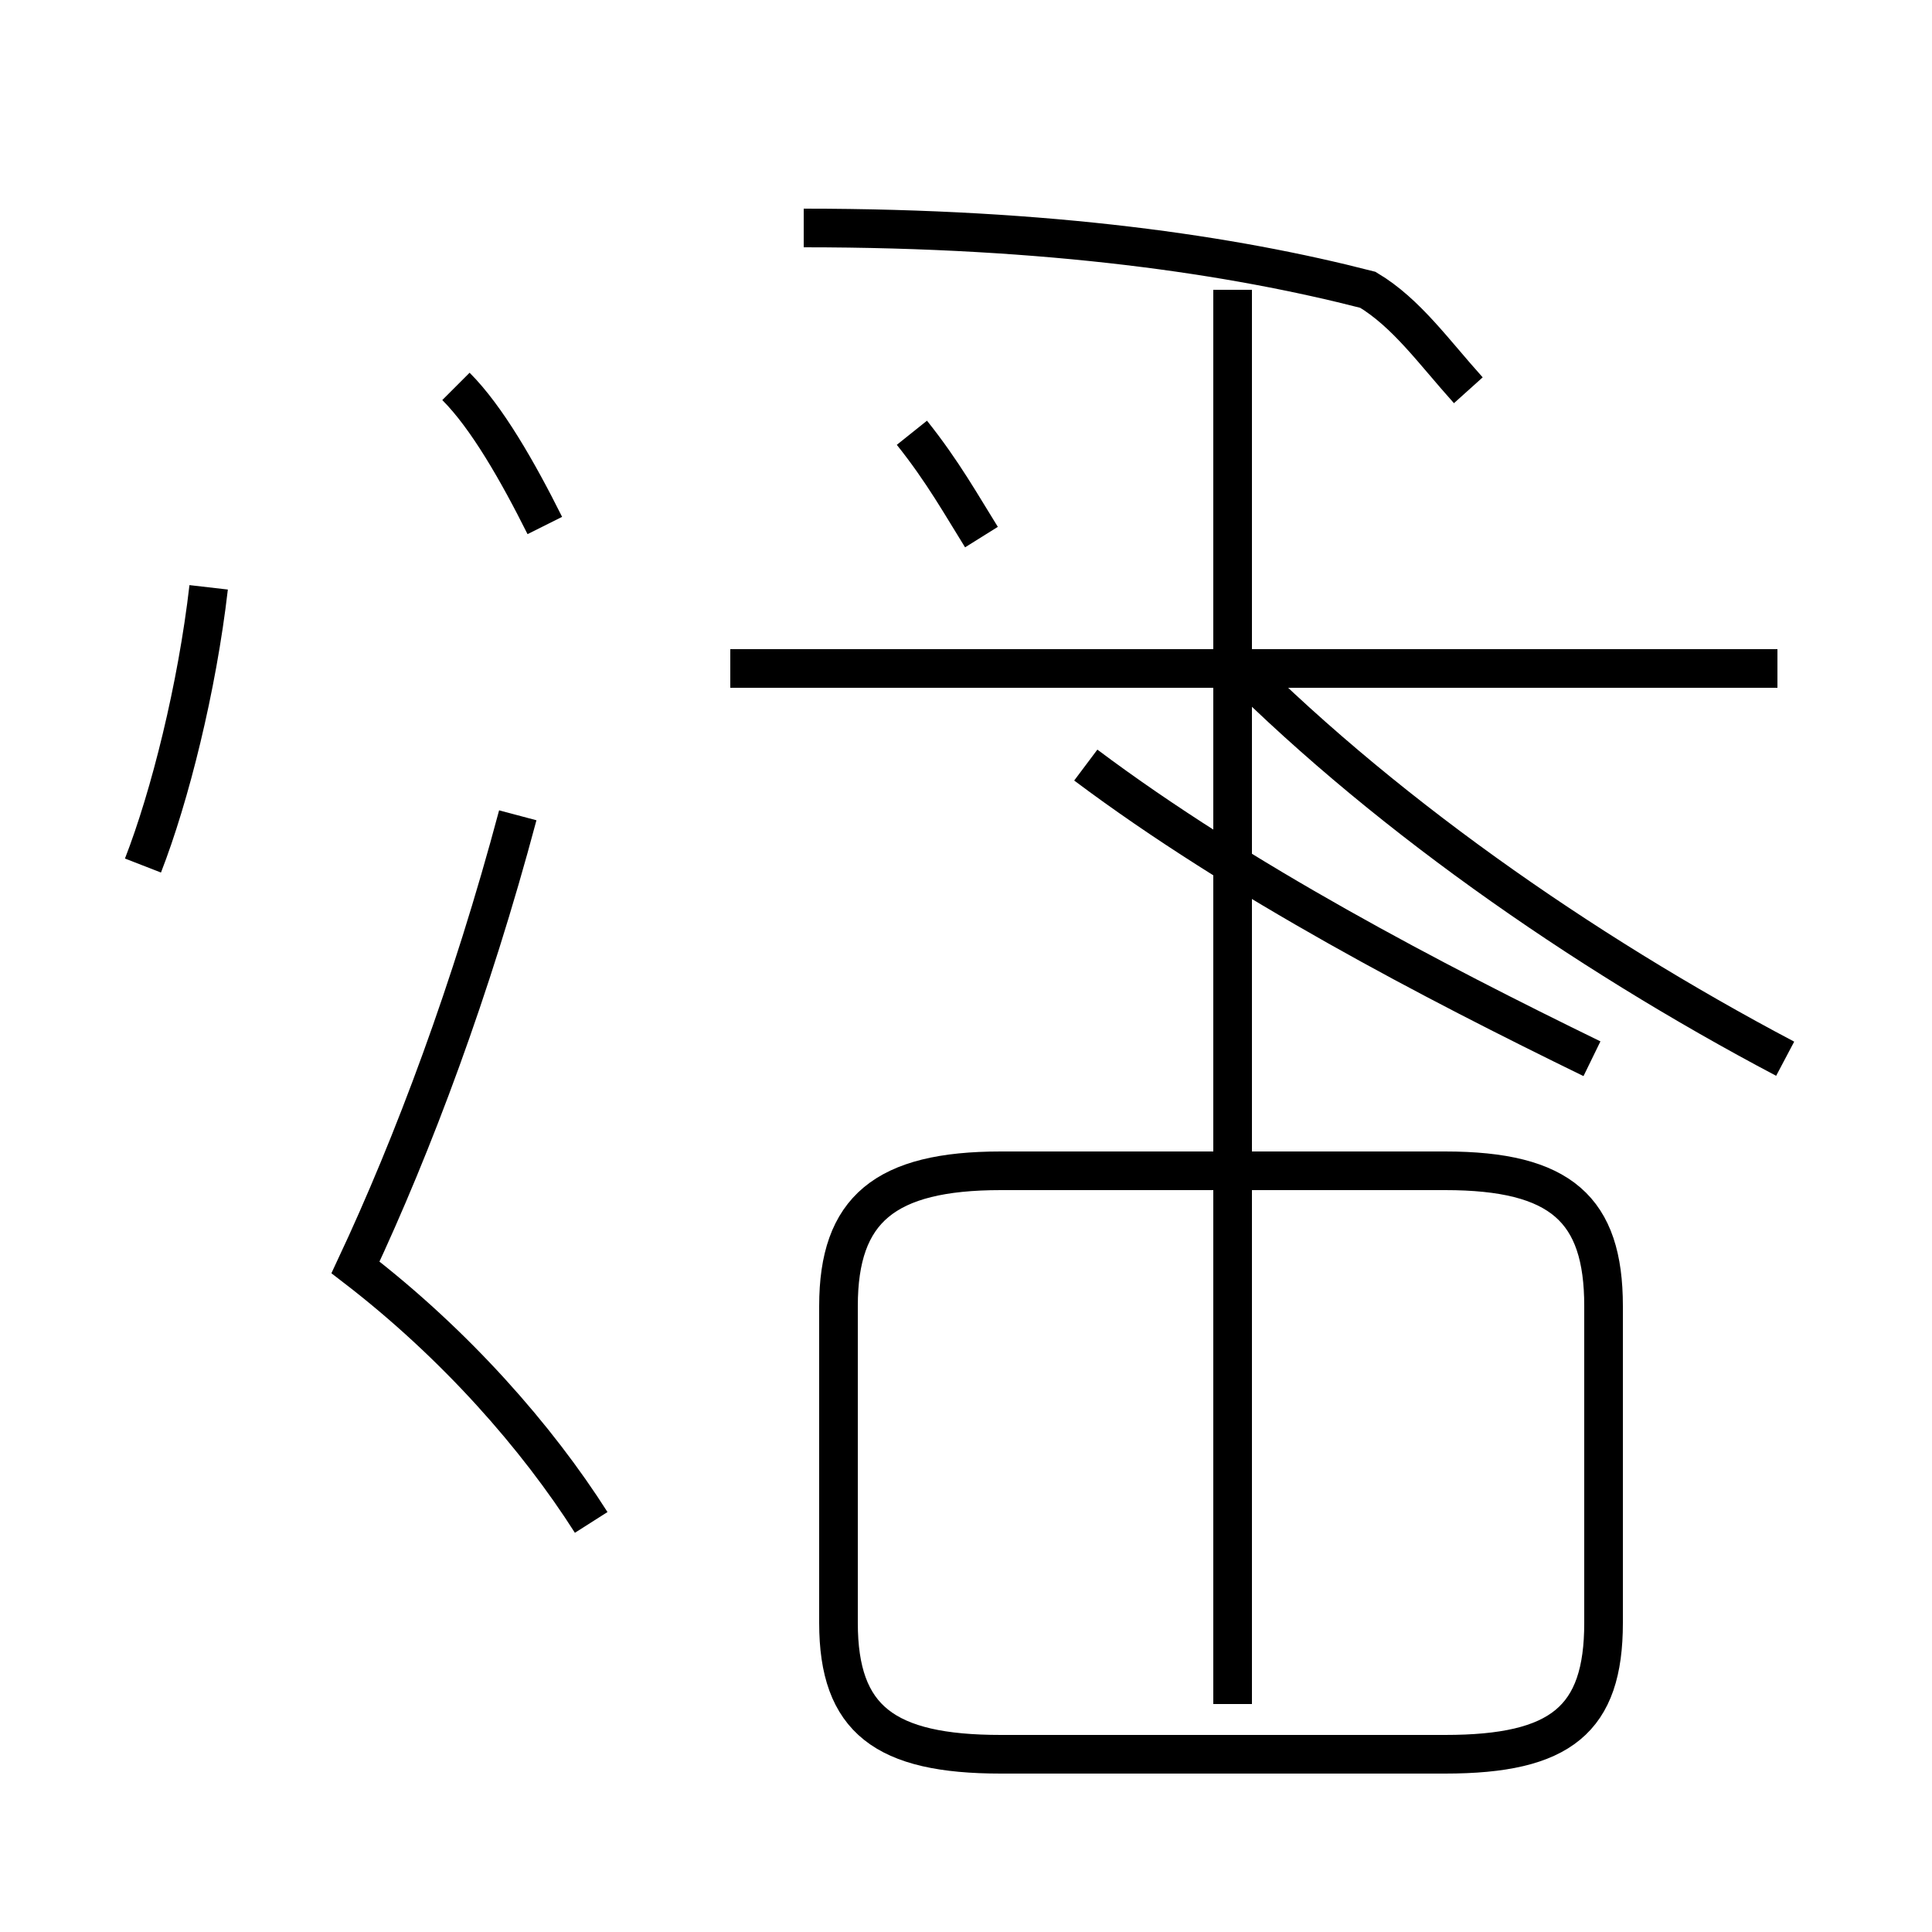 <?xml version='1.0' encoding='utf8'?>
<svg viewBox="0.0 -44.0 50.0 50.0" version="1.1" xmlns="http://www.w3.org/2000/svg">
<rect x="0.0" y="-44.0" width="50.0" height="50.0" fill="#808080" stroke="none"/>
<rect x="-1000" y="-1000" width="2000" height="2000" stroke="white" fill="white"/>
<g style="fill:none; stroke:#000000;  stroke-width:1">
<path d="M 3.7 21.6 C 4.4 23.4 5.1 26.2 5.4 28.8 M 15.3 4.6 C 13.9 6.8 11.8 9.2 9.2 11.2 C 10.7 14.4 12.2 18.4 13.4 22.9 M 14.1 30.4 C 13.4 31.8 12.6 33.2 11.8 34.0 M 25.4 30.1 C 24.9 30.9 24.4 31.8 23.6 32.8 M 38.0 33.9 C 37.1 34.9 36.4 35.9 35.4 36.5 C 31.9 37.4 27.2 38.1 20.8 38.1 M 46.0 26.7 L 18.9 26.7 M 25.9 -1.4 L 37.4 -1.4 C 40.4 -1.4 41.5 -0.5 41.5 2.0 L 41.5 10.2 C 41.5 12.7 40.4 13.7 37.4 13.7 L 25.9 13.7 C 22.9 13.7 21.7 12.7 21.7 10.2 L 21.7 2.0 C 21.7 -0.5 22.9 -1.4 25.9 -1.4 Z M 31.9 -0.1 L 31.9 36.5 M 41.2 16.6 C 37.1 18.6 32.1 21.2 28.1 24.2 M 46.2 16.6 C 40.9 19.4 35.6 23.1 31.6 27.2" transform="scale(1, -1)" />
</g>
</svg>